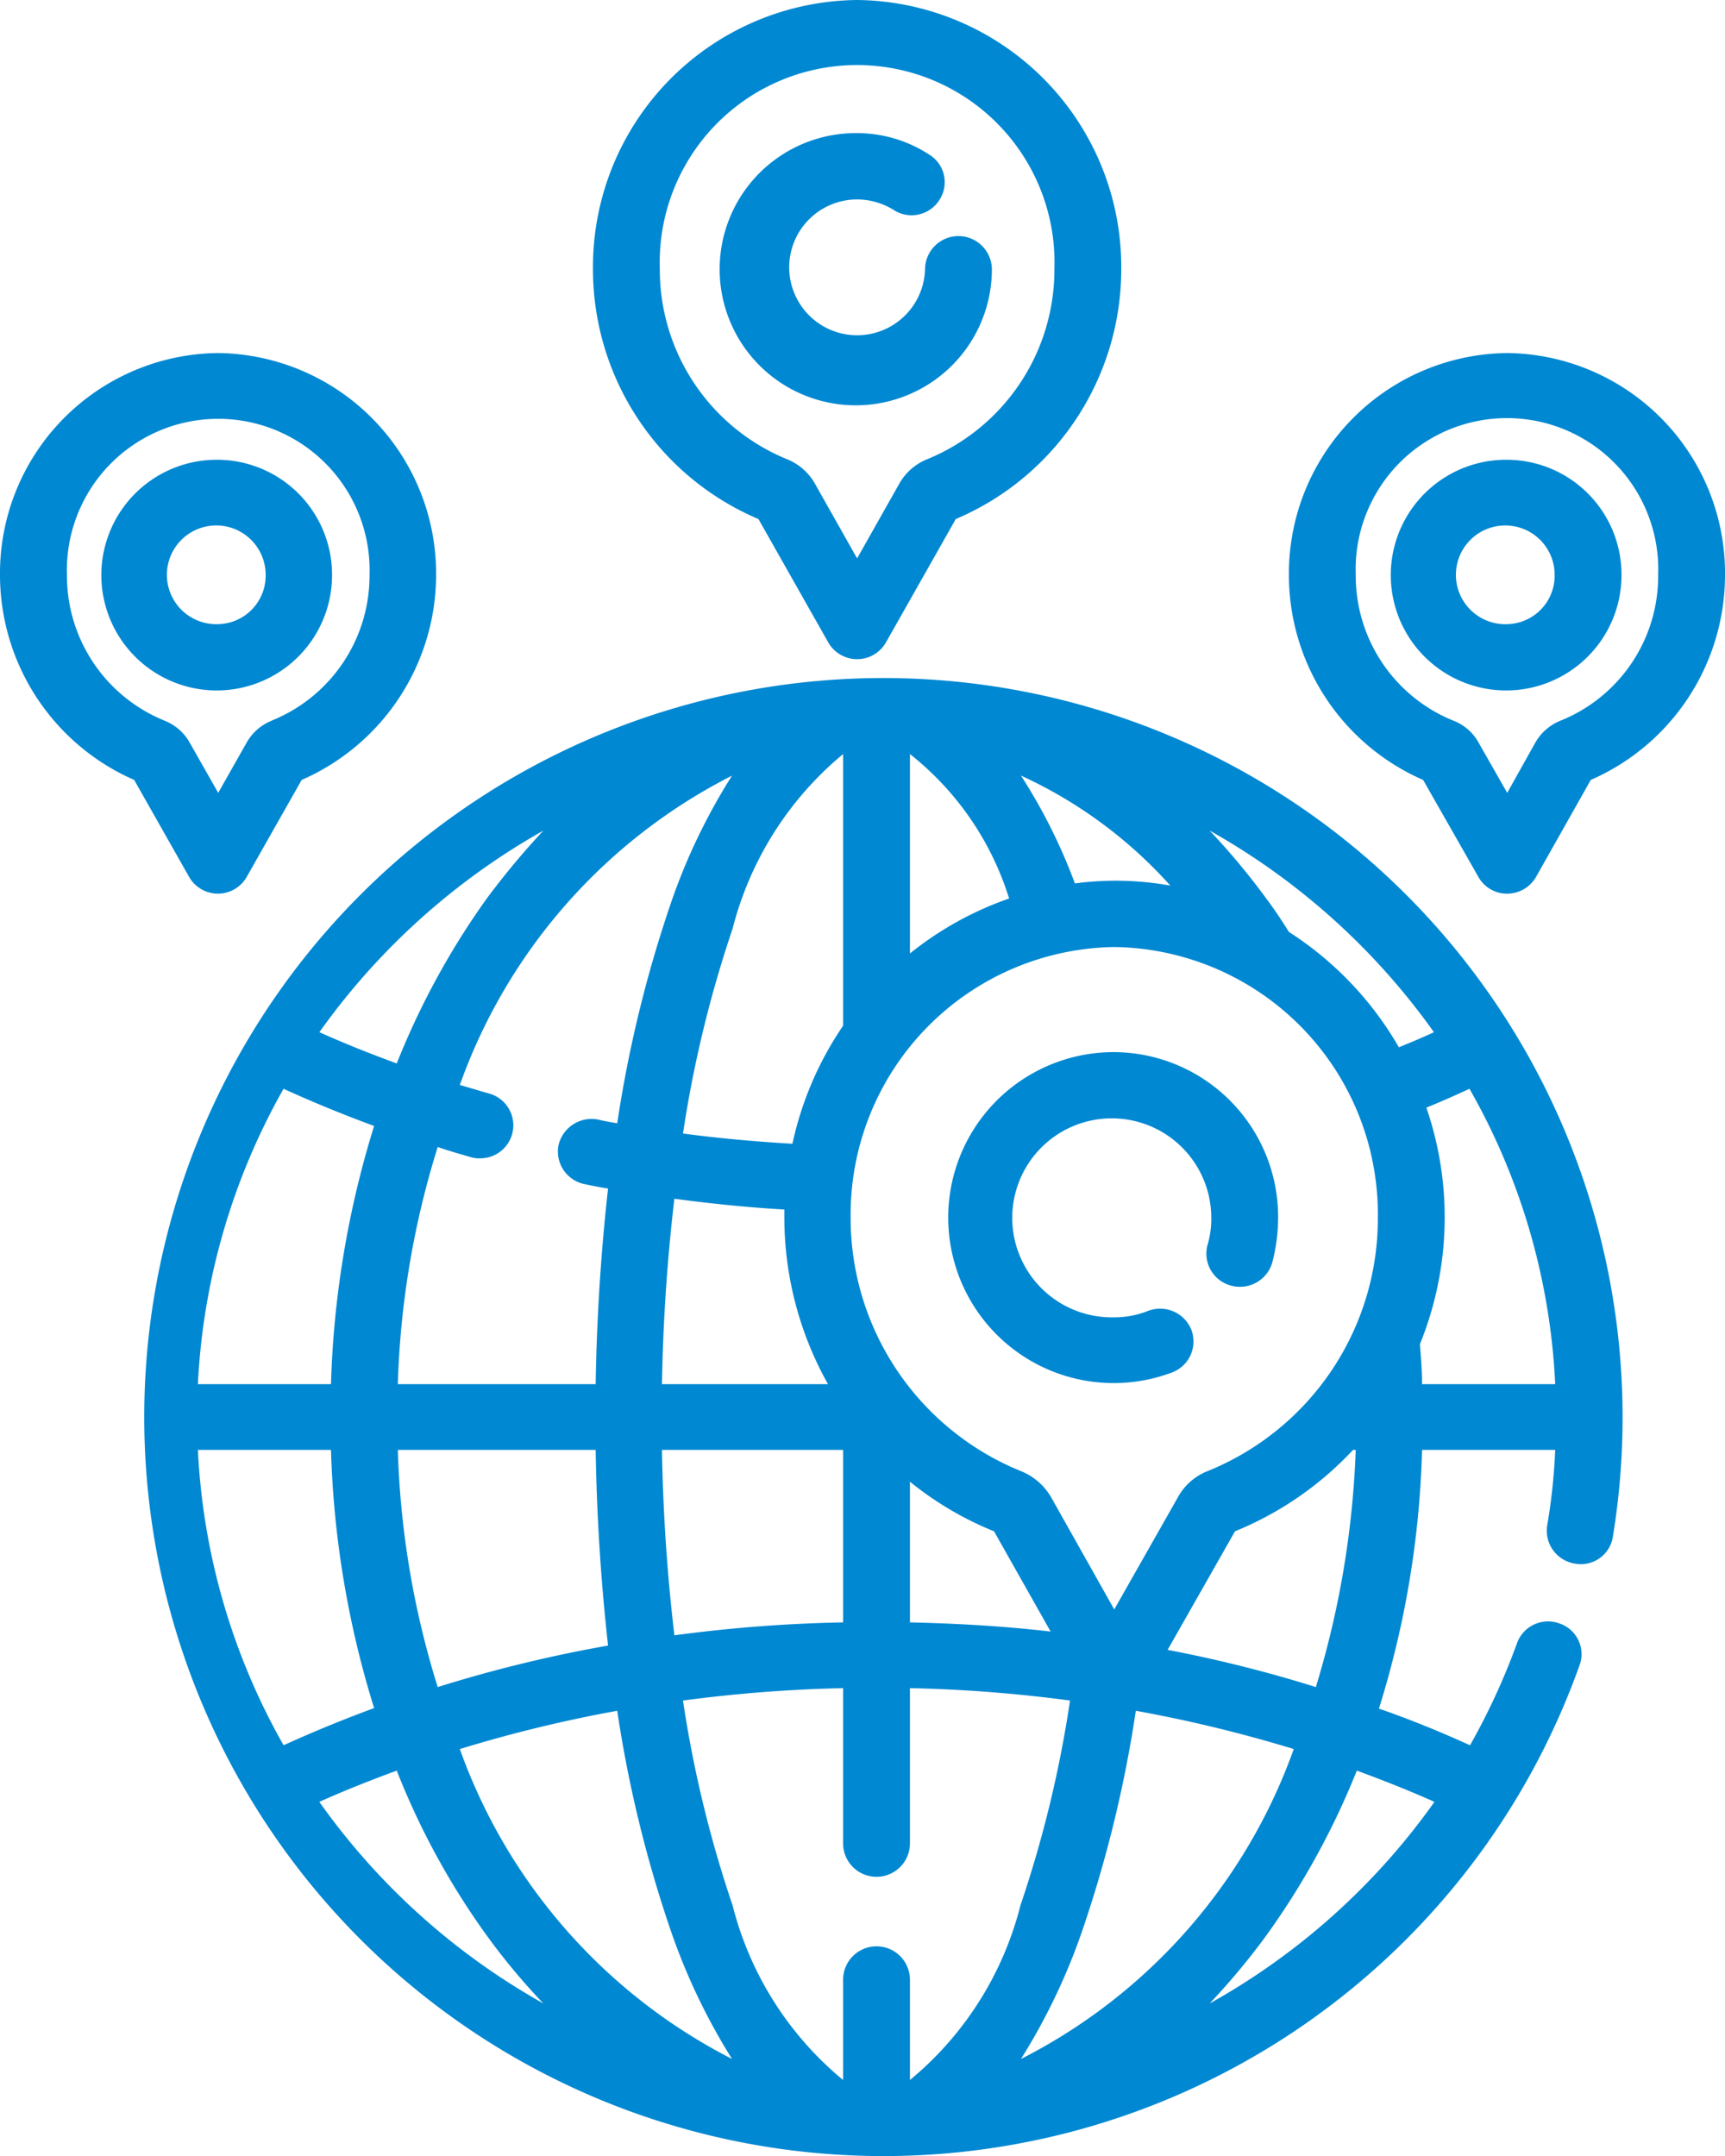 <svg xmlns="http://www.w3.org/2000/svg" width="32" height="40" viewBox="0 0 32 40">
  <defs>
    <style>
      .cls-1 {
        fill: #0088d2;
        fill-rule: evenodd;
      }
    </style>
  </defs>
  <path id="_8" data-name="8" class="cls-1" d="M1010.26,5289.58a13.711,13.711,0,1,0,13.04,18.32,0.6,0.6,0,0,0-.37-0.78,0.612,0.612,0,0,0-.79.37,12.469,12.469,0,0,1-.87,1.89c-0.55-.25-1.11-0.48-1.69-0.68a17.6,17.6,0,0,0,.8-4.8h2.47a10.859,10.859,0,0,1-.15,1.41,0.618,0.618,0,0,0,.52.7,0.6,0.6,0,0,0,.7-0.5A13.716,13.716,0,0,0,1010.26,5289.58Zm5.45,3.85a5.745,5.745,0,0,0-1.77-.04,10.293,10.293,0,0,0-1-2A8.427,8.427,0,0,1,1015.71,5293.43Zm-4.83-2.44a5.49,5.49,0,0,1,1.84,2.68,6.146,6.146,0,0,0-1.84,1.02v-3.7Zm3.79,3.58a4.958,4.958,0,0,1,4.89,5.02,5.052,5.052,0,0,1-3.15,4.7,1.077,1.077,0,0,0-.56.49l-1.18,2.08-1.17-2.08h0a1.138,1.138,0,0,0-.57-0.49,5.067,5.067,0,0,1-3.15-4.7A4.965,4.965,0,0,1,1014.67,5294.57Zm4.48,9.33a17.158,17.158,0,0,1-.74,4.4,24.566,24.566,0,0,0-2.75-.69l1.25-2.2a6.187,6.187,0,0,0,2.19-1.51h0.05Zm-5.66,3.37c-0.86-.1-1.73-0.15-2.61-0.17v-2.61a6.108,6.108,0,0,0,1.56.92Zm-3.85-16.28v5.04a6.218,6.218,0,0,0-.94,2.19c-0.68-.04-1.36-0.1-2.03-0.19a22.047,22.047,0,0,1,.92-3.8A6.2,6.2,0,0,1,1009.64,5290.99Zm-0.28,11.69h-3.08a34.439,34.439,0,0,1,.23-3.44c0.67,0.09,1.35.16,2.04,0.2v0.15A6.33,6.33,0,0,0,1009.36,5302.68Zm0.28,1.22v3.2a27.13,27.13,0,0,0-3.13.24,34.238,34.238,0,0,1-.23-3.44h3.36Zm-2.06-12.51a11.177,11.177,0,0,0-1.16,2.44,23.337,23.337,0,0,0-.97,4.01c-0.12-.02-0.24-0.04-0.36-0.07a0.631,0.631,0,0,0-.73.48,0.617,0.617,0,0,0,.49.72c0.14,0.03.29,0.06,0.43,0.08-0.13,1.16-.21,2.38-0.23,3.63h-3.67a16.336,16.336,0,0,1,.74-4.4c0.2,0.07.41,0.13,0.62,0.19a0.5,0.5,0,0,0,.17.02,0.612,0.612,0,0,0,.17-1.2c-0.18-.05-0.37-0.11-0.55-0.16A10.318,10.318,0,0,1,1007.58,5291.39Zm-2.3,16.14a25.121,25.121,0,0,0-3.16.77,16.336,16.336,0,0,1-.74-4.4h3.67C1005.07,5305.15,1005.15,5306.37,1005.28,5307.53Zm-1.2-15.12a14.6,14.6,0,0,0-1.05,1.26,14.349,14.349,0,0,0-1.67,3.06c-0.49-.18-0.97-0.37-1.435-0.58A12.8,12.8,0,0,1,1004.08,5292.41Zm-4.82,4.79c0.547,0.25,1.11.48,1.68,0.69a17.854,17.854,0,0,0-.8,4.79h-2.469A12.346,12.346,0,0,1,999.26,5297.2Zm-1.589,6.7h2.469a17.854,17.854,0,0,0,.8,4.79c-0.57.21-1.131,0.44-1.679,0.69A12.3,12.3,0,0,1,997.671,5303.9Zm2.253,6.53c0.466-.21.946-0.4,1.436-0.58a13.882,13.882,0,0,0,1.67,3.06,12.084,12.084,0,0,0,1.05,1.26A12.7,12.7,0,0,1,999.924,5310.43Zm2.606-.98a25.381,25.381,0,0,1,2.92-.71,23.111,23.111,0,0,0,.97,4.01,11.517,11.517,0,0,0,1.16,2.45A10.373,10.373,0,0,1,1002.53,5309.45Zm8.35,6.14v-1.86a0.62,0.62,0,0,0-1.24,0v1.86a6.158,6.158,0,0,1-2.05-3.24,21.822,21.822,0,0,1-.92-3.8,26.617,26.617,0,0,1,2.97-.23v2.88a0.62,0.62,0,1,0,1.24,0v-2.88a26.433,26.433,0,0,1,2.97.23,21.822,21.822,0,0,1-.92,3.8A6.158,6.158,0,0,1,1010.88,5315.59Zm2.06-.39a11.517,11.517,0,0,0,1.16-2.45,23.111,23.111,0,0,0,.97-4.01,25.549,25.549,0,0,1,2.93.71A10.351,10.351,0,0,1,1012.94,5315.2Zm7.67-4.77a12.664,12.664,0,0,1-4.17,3.74,12.981,12.981,0,0,0,1.05-1.26,14.339,14.339,0,0,0,1.68-3.06C1019.66,5310.03,1020.14,5310.22,1020.61,5310.43Zm-2.7-16.14c-0.13-.21-0.27-0.42-0.42-0.62a12.981,12.981,0,0,0-1.05-1.26,12.764,12.764,0,0,1,4.16,3.74c-0.21.1-.43,0.19-0.65,0.28A6.239,6.239,0,0,0,1017.91,5294.29Zm2.47,8.39c0-.25-0.02-0.5-0.04-0.74a6.259,6.259,0,0,0,.12-4.39c0.27-.11.54-0.23,0.8-0.35a12.206,12.206,0,0,1,1.59,5.48h-2.47Zm-5.71-6.16a3.07,3.07,0,1,0,1.08,5.94,0.614,0.614,0,0,0,.35-0.79,0.625,0.625,0,0,0-.8-0.35,1.681,1.681,0,0,1-.63.12,1.846,1.846,0,1,1,1.8-1.85,1.7,1.7,0,0,1-.07.51,0.613,0.613,0,0,0,.43.75,0.625,0.625,0,0,0,.77-0.42,3.336,3.336,0,0,0,.11-0.84A3.058,3.058,0,0,0,1014.67,5296.52Zm-2.89-15.14a0.621,0.621,0,0,0-.62.61,1.26,1.26,0,1,1-1.26-1.29,1.3,1.3,0,0,1,.67.19,0.611,0.611,0,0,0,.85-0.17,0.6,0.6,0,0,0-.18-0.85,2.447,2.447,0,0,0-1.34-.4,2.525,2.525,0,1,0,2.5,2.52A0.621,0.621,0,0,0,1011.78,5281.38Zm-1.88-4.38a4.953,4.953,0,0,0-4.9,4.99,5.035,5.035,0,0,0,3.07,4.64l1.29,2.28a0.616,0.616,0,0,0,1.08,0l1.29-2.28a5.035,5.035,0,0,0,3.07-4.64A4.953,4.953,0,0,0,1009.9,5277Zm1.3,8.52a1.039,1.039,0,0,0-.51.44l-0.79,1.4-0.79-1.4h0a1.039,1.039,0,0,0-.51-0.44,3.8,3.8,0,0,1-2.36-3.53,3.662,3.662,0,1,1,7.32,0A3.8,3.8,0,0,1,1011.2,5285.52Zm-13.157-1.97a4.087,4.087,0,0,0-4.043,4.12,4.154,4.154,0,0,0,2.489,3.8l1.014,1.79a0.615,0.615,0,0,0,1.079,0l1.014-1.79a4.157,4.157,0,0,0,2.494-3.8A4.093,4.093,0,0,0,998.043,5283.55Zm1,6.82a0.925,0.925,0,0,0-.469.41l-0.526.93-0.528-.93a0.923,0.923,0,0,0-.468-0.41,2.9,2.9,0,0,1-1.81-2.7,2.808,2.808,0,1,1,5.613,0A2.9,2.9,0,0,1,999.038,5290.37Zm-1-4.84a2.14,2.14,0,1,0,2.117,2.14A2.134,2.134,0,0,0,998.043,5285.53Zm0,3.05a0.916,0.916,0,1,1,.885-0.91A0.9,0.9,0,0,1,998.043,5288.58Zm23.917-5.03a4.093,4.093,0,0,0-4.05,4.12,4.149,4.149,0,0,0,2.49,3.8l1.02,1.79a0.607,0.607,0,0,0,.54.32,0.618,0.618,0,0,0,.54-0.32l1.01-1.79a4.149,4.149,0,0,0,2.49-3.8A4.085,4.085,0,0,0,1021.96,5283.55Zm0.99,6.82a0.939,0.939,0,0,0-.47.41l-0.52.93-0.53-.93a0.9,0.9,0,0,0-.47-0.41,2.9,2.9,0,0,1-1.81-2.7,2.807,2.807,0,1,1,5.61,0A2.89,2.89,0,0,1,1022.95,5290.37Zm-0.99-4.84a2.14,2.14,0,1,0,2.12,2.14A2.132,2.132,0,0,0,1021.96,5285.53Zm0,3.05a0.916,0.916,0,1,1,.88-0.91A0.9,0.9,0,0,1,1021.96,5288.58Z" transform="translate(-994 -5277)"/>
</svg>
